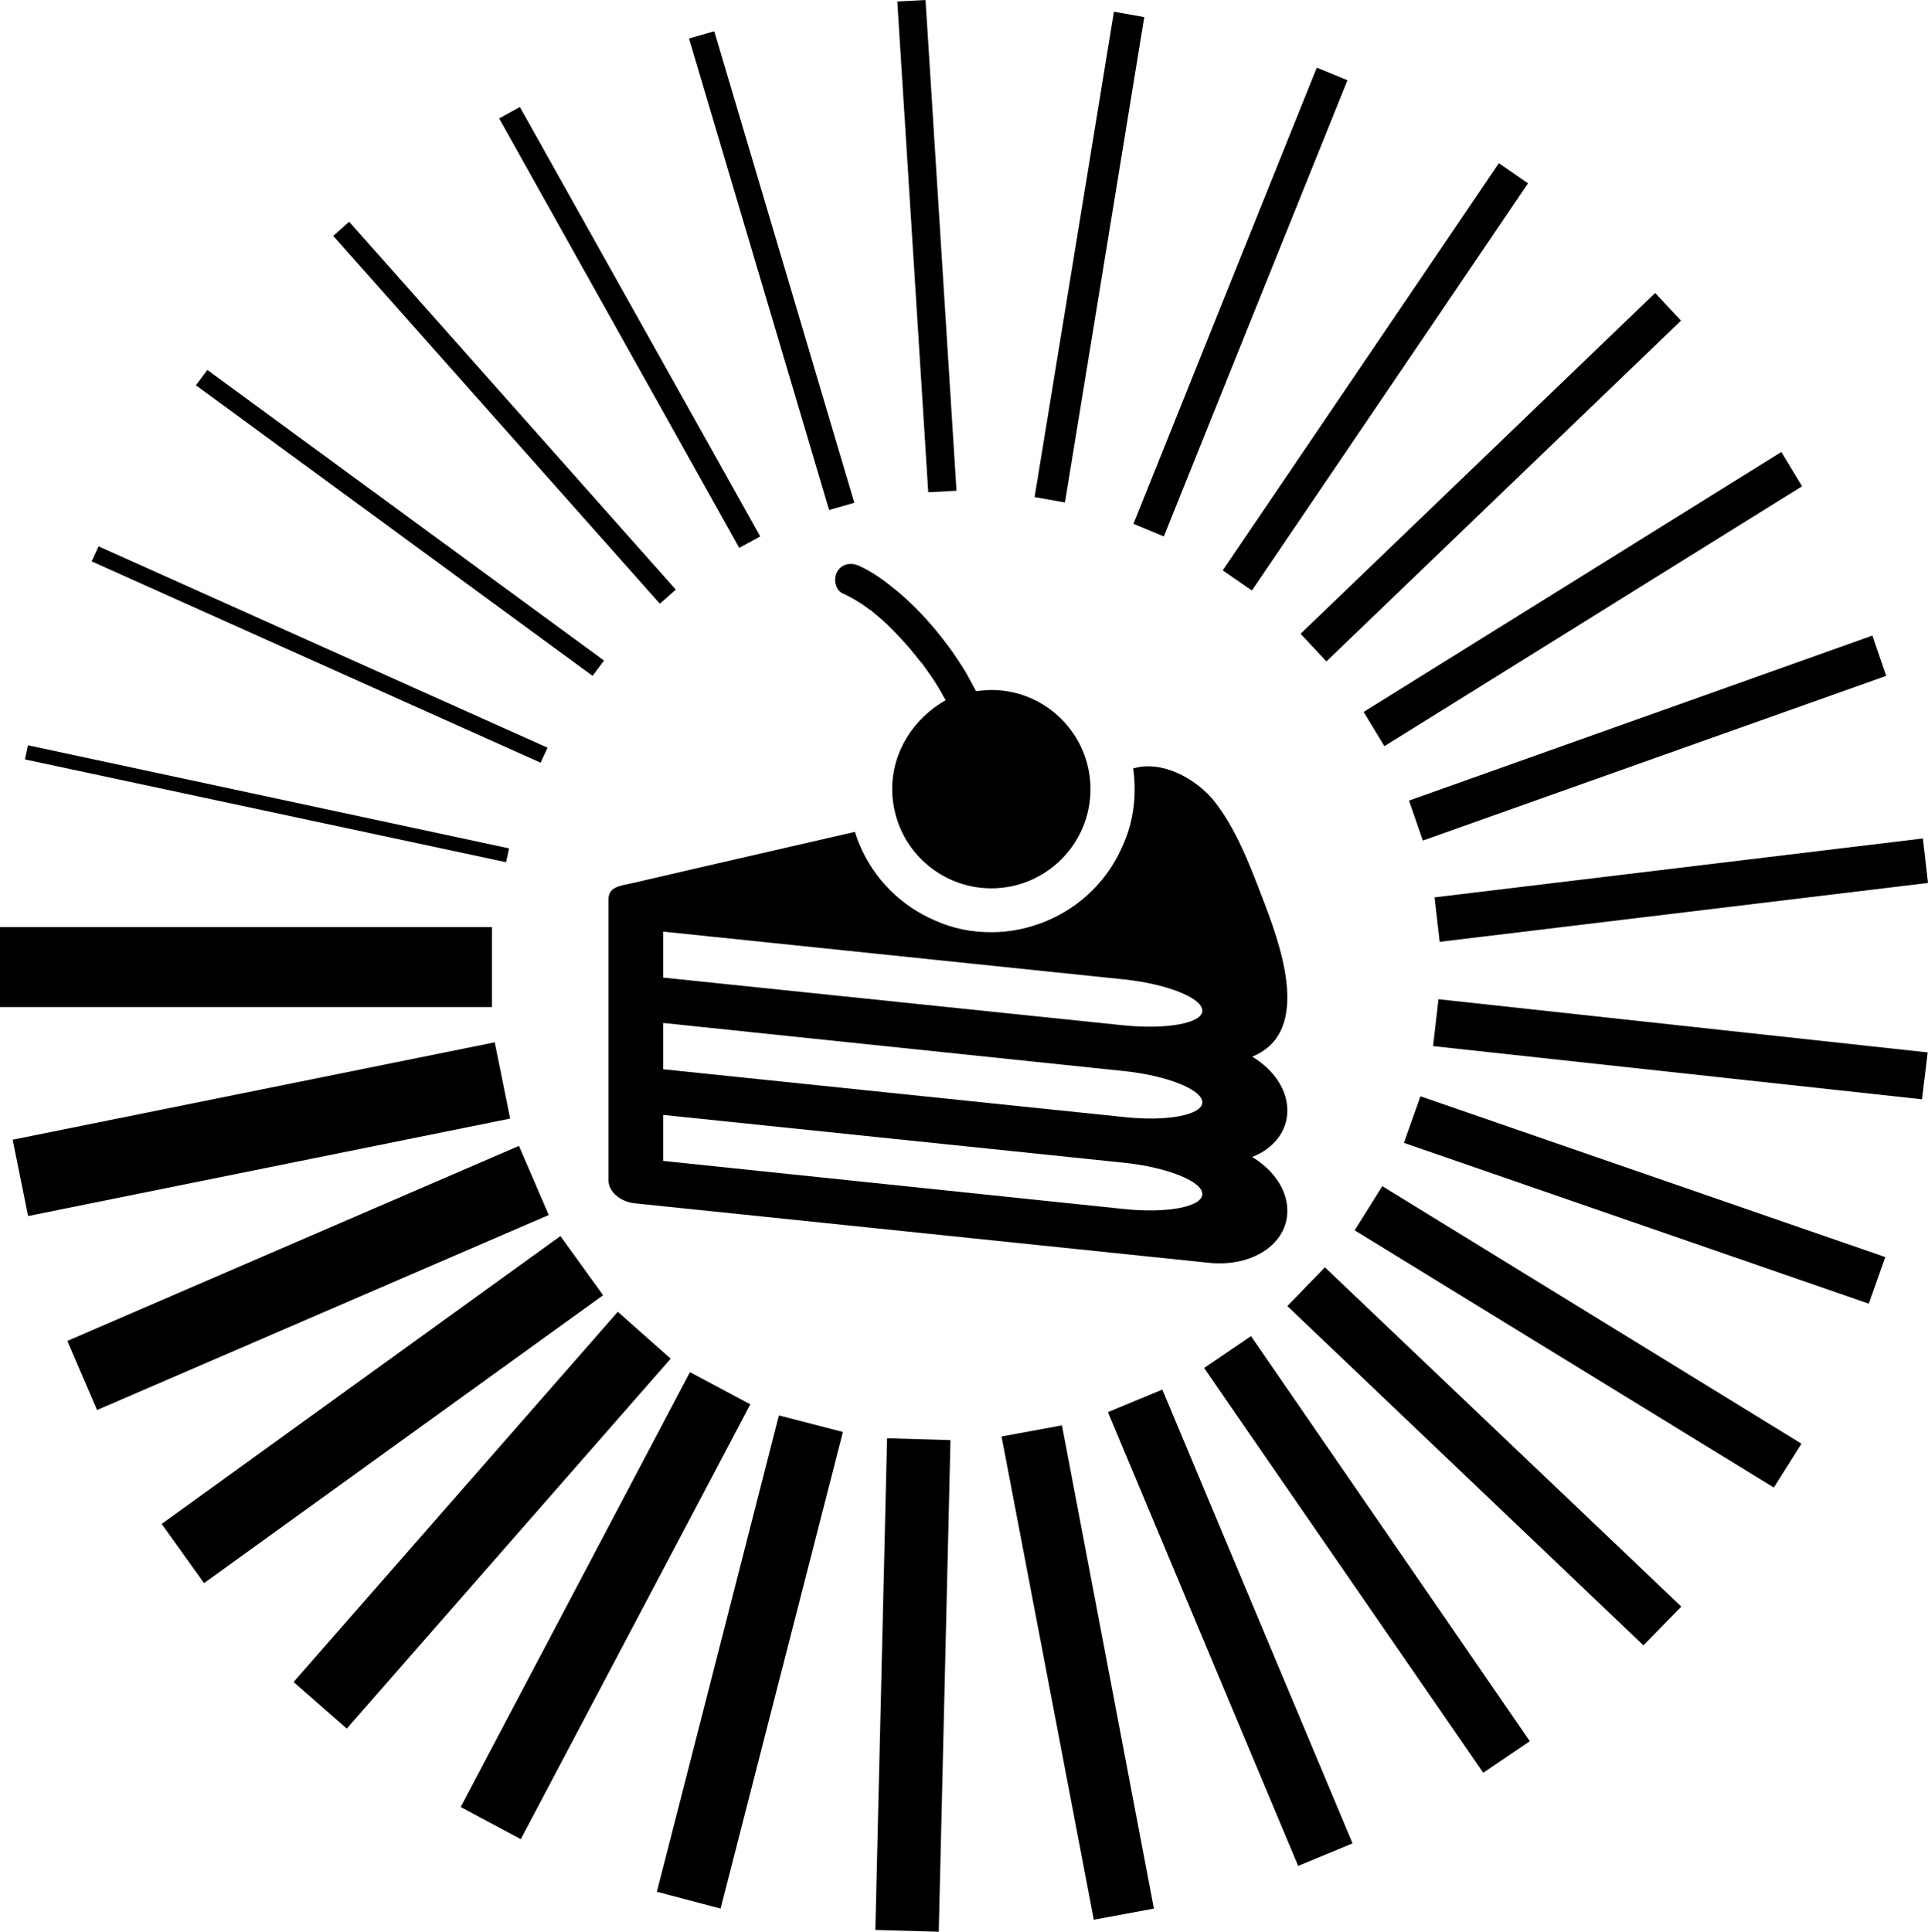 <svg version="1.1" xmlns="http://www.w3.org/2000/svg" xmlns:xlink="http://www.w3.org/1999/xlink" x="0px" y="0px"
	 viewBox="0 0 641.6 642.8" style="enable-background:new 0 0 641.6 642.8;" xml:space="preserve">
<g id="Barras">
	<polygon class="st0 barra" points="168.4,286.9 8.3,252.7 9.3,248 169.4,282.3"/>
	<polygon class="st1 barra" points="179.9,253.8 30.5,186.8 32.8,181.8 182.2,248.8"/>
	<polygon class="st2 barra" points="197.2,224.9 65.2,128.2 69,123.1 201,219.8"/>
	<polygon class="st3 barra" points="219.6,200.9 110.9,78.5 116.2,73.8 224.9,196.2"/>
	<polygon class="st4 barra" points="246,182.3 166.1,39.4 173,35.6 253,178.5"/>
	<polygon class="st5 barra" points="275.9,169.7 229.3,12.8 237.7,10.4 284.3,167.3"/>
	<polygon class="st6 barra" points="308.9,163.8 298.6,0.5 308,0 318.3,163.3"/>
	<polygon class="st7 barra" points="344.3,165.4 370.7,3.9 380.8,5.7 354.4,167.2"/>
	<polygon class="st8 barra" points="377.2,174.3 438.2,22.5 448.4,26.7 387.3,178.5"/>
	<polygon class="st9 barra" points="406.9,189.8 498.8,54.3 508.5,61 416.6,196.5"/>
	<polygon class="st10 barra" points="432.8,210.9 550.8,97.5 559.4,106.7 441.4,220.1"/>
	<polygon class="st11 barra" points="453.8,236.9 592.8,150.4 599.7,161.8 460.7,248.3"/>
	<polygon class="st12 barra" points="468.9,266.4 623.1,211.5 627.7,224.9 473.5,279.7"/>
	<polygon class="st13 barra" points="477.4,298.6 639.9,279 641.6,293.8 479.1,313.4"/>
	<polygon class="st14 barra" points="478.7,332.5 641.5,350.2 639.6,365.8 476.9,348.1"/>
	<polygon class="st15 barra" points="472.7,364.8 627.4,418.3 621.9,433.8 467.2,380.3"/>
	<polygon class="st16 barra" points="460,394.7 599.5,480.4 590.3,495 450.8,409.4"/>
	<polygon class="st17 barra" points="440.9,421.7 559.5,534.6 546.9,547.5 428.4,434.6"/>
	<polygon class="st18 barra" points="416.3,444.6 509.1,579.4 493.6,589.9 400.7,455.2"/>
	<polygon class="st19 barra" points="386.8,462.4 450.1,613.4 432,620.9 368.7,469.9"/>
	<polygon class="st20 barra" points="353.4,474.3 384,635.1 364,638.8 333.3,478"/>
	<polygon class="st21 barra" points="316.3,479.2 312.4,642.8 291.3,642.2 295.2,478.6"/>
	<polygon class="st22 barra" points="280.5,476.5 239.8,635.1 218.6,629.5 259.2,471"/>
	<polygon class="st23 barra" points="249.7,467.3 173.3,612 153.3,601.3 229.6,456.6"/>
	<polygon class="st24 barra" points="223.2,452.1 115.4,575.2 97.7,559.7 205.6,436.5"/>
	<polygon class="st25 barra" points="200.7,431 67.9,526.8 53.8,507.1 186.5,411.3"/>
	<polygon class="st26 barra" points="182.6,404.3 32.3,469.2 22.4,446.2 172.7,381.3"/>
	<rect x="5.3" y="362.8" transform="matrix(0.98 -0.198 0.198 0.98 -72.817 24.76)" class="st27 barra" width="163.7" height="25.9"/>
	<rect class="barra" y="308.5" width="163.7" height="26.6"/>
</g>
<g id="resposteriaSymbol">
	<path d="M419.8,298c-4.1-10.7-8.6-22.4-15.8-31.5c-5.5-6.8-15.6-12.7-24.7-11.3c-0.2,0-0.8,0.2-2.2,0.5c0.3,2.2,0.5,4.5,0.5,6.8
		c0,6.5-1.2,12.7-3.8,18.5c-2.4,5.7-5.8,10.8-10.2,15.2c-4.4,4.4-9.5,7.8-15.2,10.2c-5.9,2.5-12.2,3.8-18.5,3.8
		c-6.5,0-12.7-1.2-18.5-3.8c-5.7-2.4-10.8-5.8-15.2-10.2c-4.4-4.4-7.8-9.5-10.2-15.2c-0.6-1.4-1.1-2.8-1.5-4.2
		c-37.5,8.6-72.2,16.6-74.2,17.1c-1.8,0.4-4,0.7-5.5,1.5c-1.4,0.7-2.3,1.8-2.3,3.9v93.5c0,3.7,3.9,7.1,8.7,7.6L246,404l156.3,16.2
		c14.4,1.5,26.1-6.2,26.1-17.3c0-7-4.6-13.6-11.7-17.9c7.1-2.8,11.7-8.5,11.7-15.5s-4.6-13.6-11.7-17.9
		C437.3,343.3,425.6,313.1,419.8,298L419.8,298z M374,402.3l-153.3-16V371L374,386.9c14.4,1.5,26.1,6.2,26.1,10.4
		C400.1,401.6,388.4,403.8,374,402.3L374,402.3z M374,371.7l-153.3-15.9v-15.4l153.3,16c14.4,1.5,26.1,6.2,26.1,10.4
		S388.4,373.3,374,371.7L374,371.7z M374,341.2l-153.3-15.9V310L374,325.9c14.4,1.5,26.1,6.2,26.1,10.4
		C400.1,340.5,388.4,342.6,374,341.2L374,341.2z"/>
	<path d="M296.9,262.6c0,3.8,0.7,7.5,1.9,11c4.5,12.8,16.8,22,31.1,22c18.2,0,33-14.8,33-33c0-1.2-0.1-2.4-0.2-3.6
		c-1.8-16.5-15.8-29.4-32.8-29.4c-1.8,0-3.5,0.2-5.1,0.4c-1.2-2.3-2.4-4.5-3.7-6.8c-1.4-2.2-2.8-4.4-4.3-6.5
		c-1.8-2.5-3.8-5.1-5.8-7.5c-3.8-4.5-7.8-8.6-12.3-12.4c-3.9-3.2-8.1-6.4-12.8-8.5c-2.6-1.2-5.7-0.8-7.3,1.9
		c-1.3,2.3-0.8,6.1,1.9,7.3c2.2,1,4.3,2.2,6.3,3.5c0.5,0.4,1.2,0.8,1.7,1.2c0.2,0.2,0.9,0.7,1.2,0.8c0.8,0.7,1.7,1.4,2.5,2.1
		c2.2,1.8,4.2,3.8,6.2,5.9c2.1,2.2,4.1,4.4,6,6.8c0.5,0.7,1.1,1.3,1.6,2l0,0l0.1,0.1c0.2,0.3,0.5,0.6,0.7,0.8l0,0
		c0.8,1.2,1.7,2.3,2.5,3.5c0.5,0.8,1.2,1.7,1.7,2.5c1.1,1.7,2.1,3.4,3,5.1c0.2,0.4,0.5,0.8,0.7,1.2C304.1,239,296.9,250,296.9,262.6
		L296.9,262.6z"/>
</g>
</svg>
